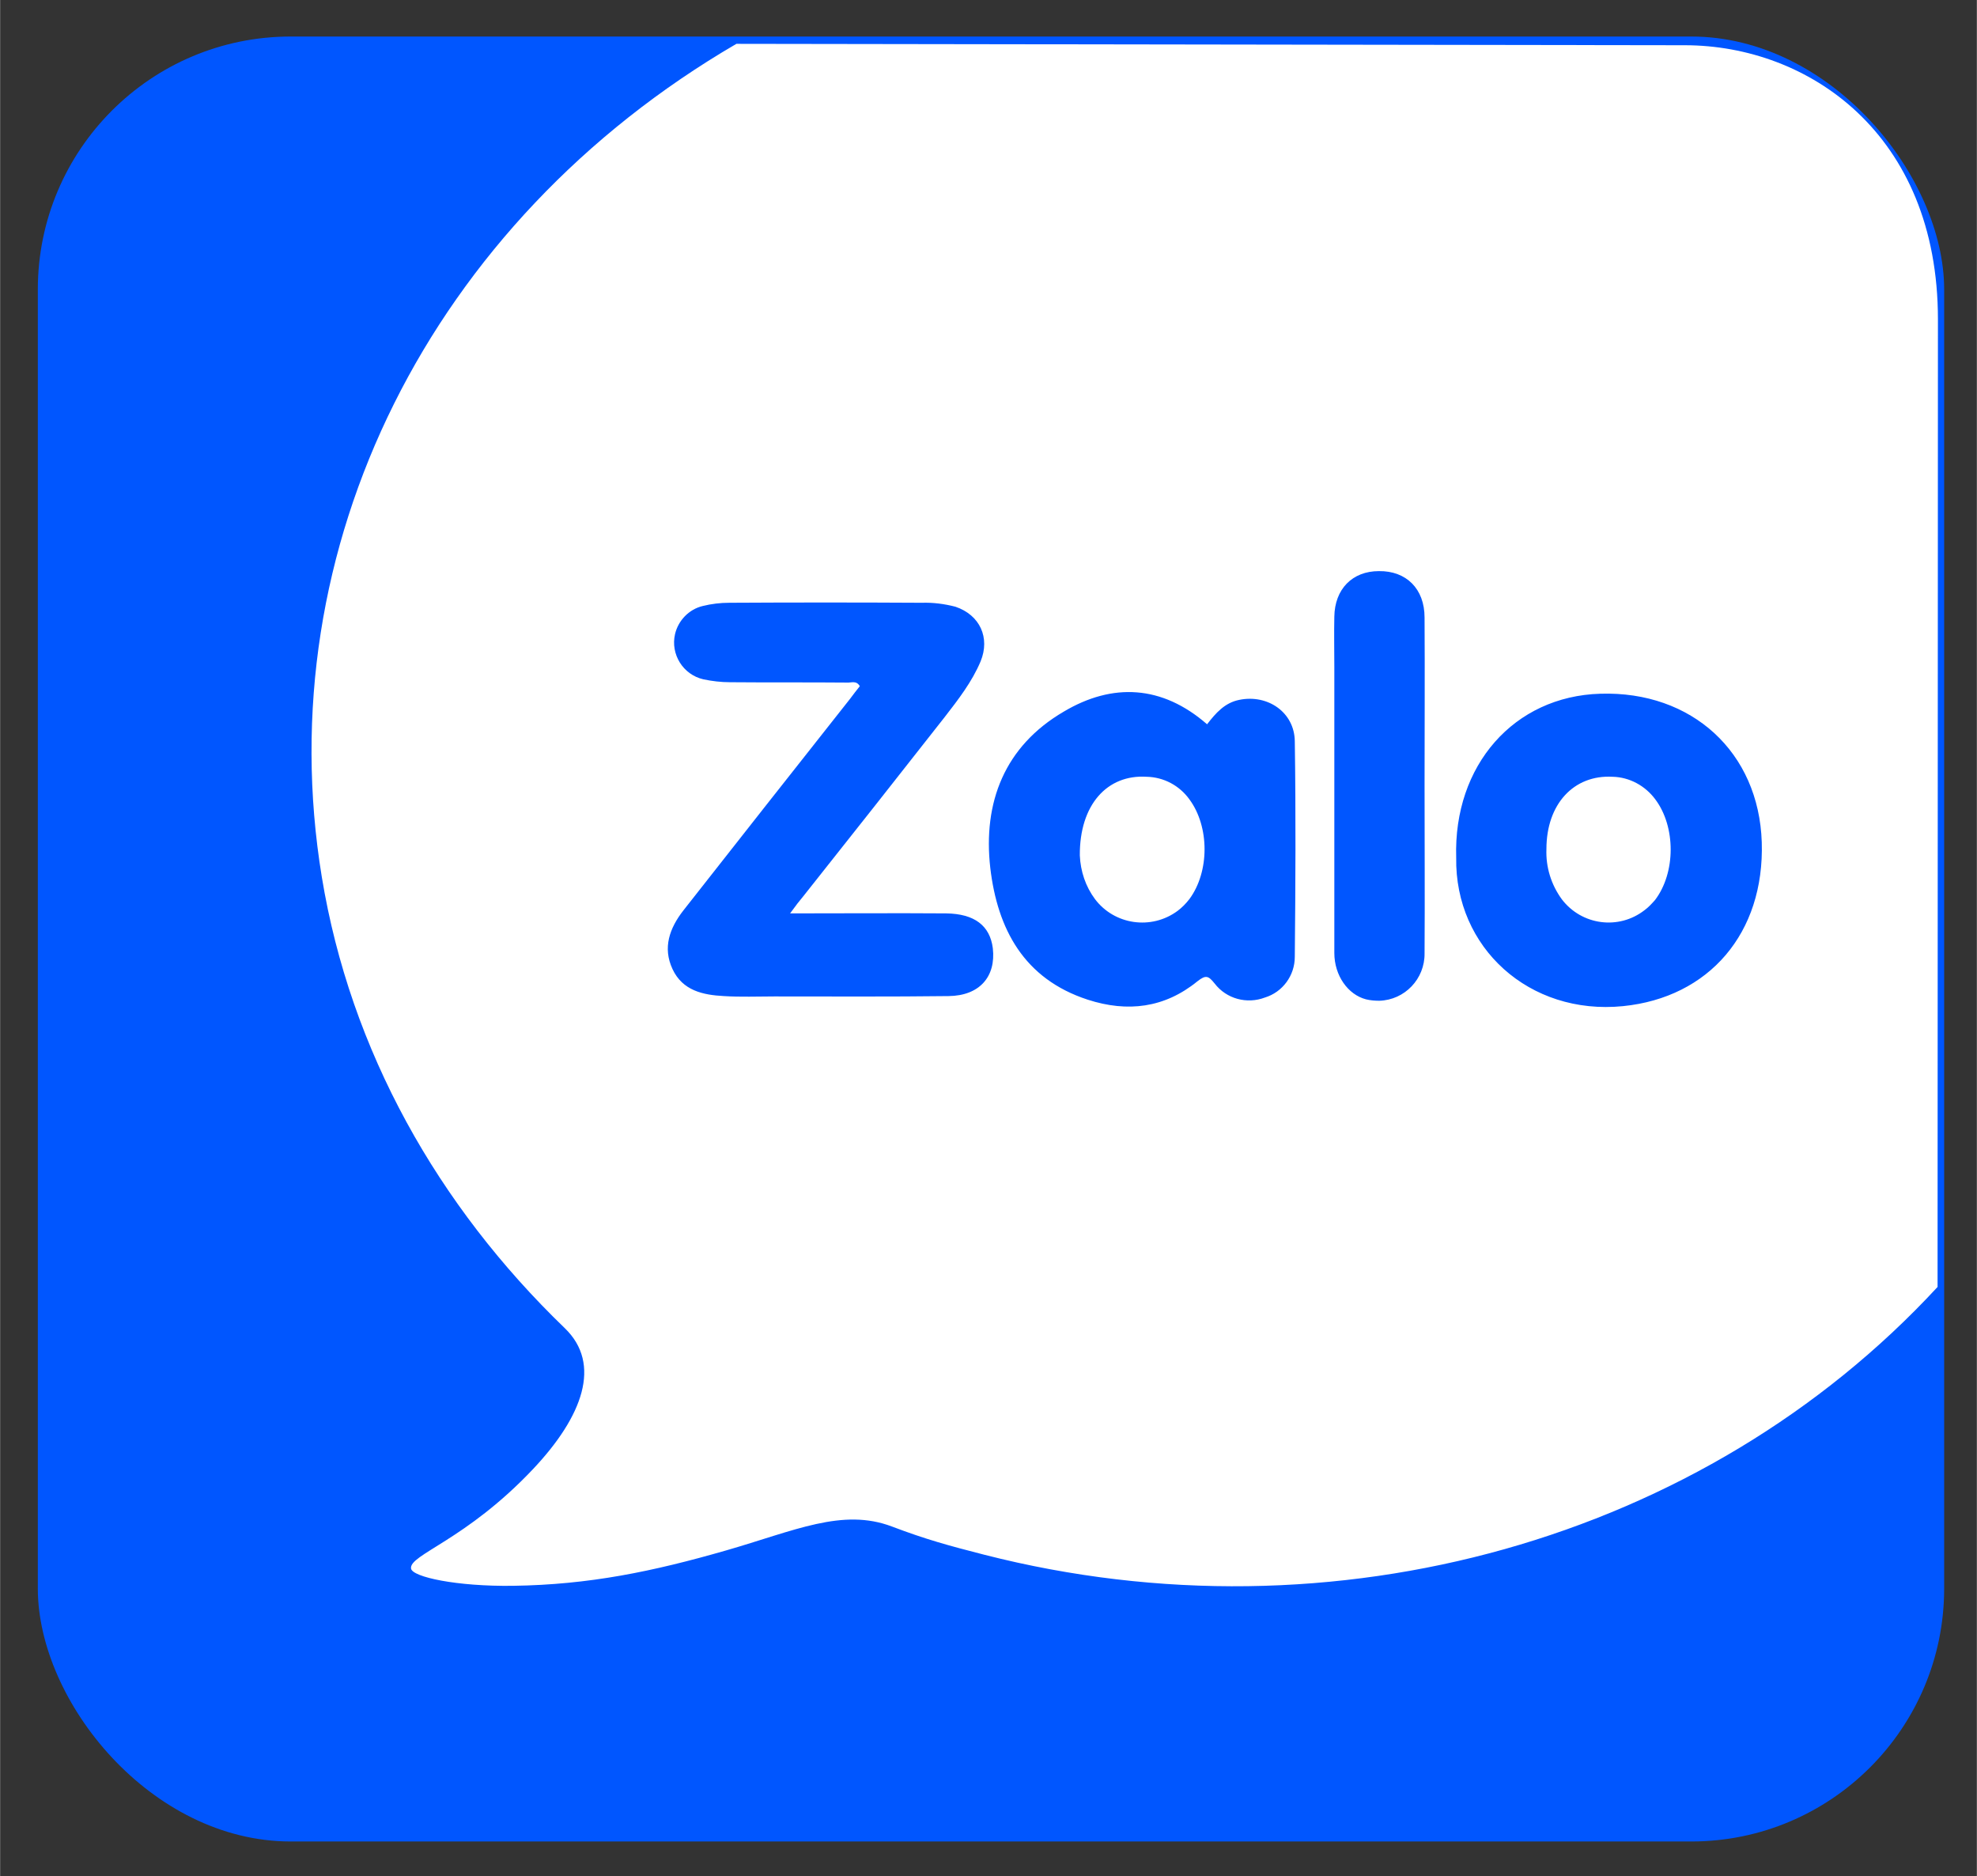 <?xml version="1.0" encoding="UTF-8" standalone="no"?>
<svg
   xmlns:dc="http://purl.org/dc/elements/1.1/"
   xmlns:cc="http://creativecommons.org/ns#"
   xmlns:rdf="http://www.w3.org/1999/02/22-rdf-syntax-ns#"
   xmlns:svg="http://www.w3.org/2000/svg"
   xmlns="http://www.w3.org/2000/svg"
   xmlns:sodipodi="http://sodipodi.sourceforge.net/DTD/sodipodi-0.dtd"
   xmlns:inkscape="http://www.inkscape.org/namespaces/inkscape"
   inkscape:version="1.0 (4035a4fb49, 2020-05-01)"
   sodipodi:docname="zalo-seeklogo.com.svg"
   version="1.1"
   height="2372"
   width="2500"
   viewBox="0 0 460.1 436.6"
   id="Layer_1">
  <rect x="0" y="0" width="460.1" height="436.6" fill="#333333" stroke="none"/>
  <defs
     id="defs23" />
  <sodipodi:namedview
     inkscape:current-layer="Layer_1"
     inkscape:window-maximized="1"
     inkscape:window-y="24"
     inkscape:window-x="0"
     inkscape:cy="1543.3433"
     inkscape:cx="1417.3838"
     inkscape:zoom="0.2802"
     showgrid="false"
     id="namedview21"
     inkscape:window-height="974"
     inkscape:window-width="1920"
     inkscape:pageshadow="2"
     inkscape:pageopacity="0"
     guidetolerance="10"
     gridtolerance="10"
     objecttolerance="10"
     borderopacity="1"
     bordercolor="#666666"
     pagecolor="#ffffff" />
  <style
     id="style2">.st0{fill:#fdfefe}.st1{fill:#0180c7}.st2{fill:#0172b1}.st3{fill:none;stroke:#0180c7;stroke-width:2;stroke-miterlimit:10}</style>
  <title
     id="title4">logo-zalo-vector</title>
  <rect
     inkscape:export-ydpi="96"
     inkscape:export-xdpi="96"
     ry="58.868"
     y="8.502"
     x="8.774"
     height="420.065"
     width="443.712"
     id="rect41"
     style="fill:#0056ff;fill-opacity:1;fill-rule:evenodd;stroke-width:0.391" />
  <a
     inkscape:export-ydpi="96"
     inkscape:export-xdpi="96"
     transform="matrix(1.007,0,0,1,-5.105,0)"
     id="a879">
    <path
       sodipodi:nodetypes="csssssssscssc"
       d="m 452.886,299.511 c -53.967,58.817 -139.519,83.145 -220.365,62.315 -8.198,-2.112 -13.561,-3.593 -21.288,-6.549 -11.476,-4.39 -22.488,0.958 -38.425,5.571 -16.901,4.892 -31.581,7.963 -49.155,8.215 -13.047,0.187 -23.325,-2.052 -23.607,-4.022 -0.464,-3.241 12.667,-6.561 28.225,-23.171 11.482,-12.259 15.907,-24.42 7.31,-32.769 C 106.251,280.623 86.032,244.596 79.424,204.11 66.896,127.345 104.573,51.68 175.251,10.202 l 219.297,0.327 c 28.314,0.042 58.439,20.441 58.423,63.829 z"
       style="fill:#ffffff;fill-opacity:1;stroke-width:0.752"
       id="path875" />
  </a>
  <g
     inkscape:export-ydpi="96"
     inkscape:export-xdpi="96"
     transform="translate(2.503,-0.803)"
     id="g931">
    <path
       class="st1"
       d="m 181.364,213.376 c 12.634,0 24.516,-0.084 36.313,0 6.61,0.084 10.208,2.845 10.877,8.116 0.753,6.61 -3.096,11.045 -10.292,11.128 -13.555,0.167 -27.026,0.084 -40.581,0.084 -3.933,0 -7.781,0.167 -11.714,-0.084 -4.853,-0.251 -9.622,-1.255 -11.965,-6.275 -2.343,-5.02 -0.669,-9.539 2.51,-13.638 12.885,-16.4 25.855,-32.883 38.824,-49.283 0.753,-1.004 1.506,-2.008 2.259,-2.928 -0.837,-1.422 -2.008,-0.753 -3.012,-0.837 -9.037,-0.084 -18.157,0 -27.193,-0.084 -2.092,0 -4.184,-0.251 -6.192,-0.669 -4.769,-1.088 -7.698,-5.857 -6.61,-10.543 0.753,-3.18 3.263,-5.773 6.443,-6.526 2.008,-0.502 4.1,-0.753 6.192,-0.753 14.894,-0.084 29.871,-0.084 44.764,0 2.677,-0.084 5.271,0.251 7.865,0.92 5.69,1.924 8.116,7.196 5.857,12.718 -2.008,4.769 -5.188,8.869 -8.367,12.969 -10.961,13.973 -21.922,27.863 -32.883,41.668 -0.92,1.088 -1.757,2.175 -3.096,4.016 z"
       id="path12"
       style="fill:#0056ff;fill-opacity:1;stroke-width:0.837" />
    <path
       class="st1"
       d="m 278.423,169.365 c 2.008,-2.594 4.1,-5.02 7.53,-5.69 6.61,-1.339 12.802,2.929 12.885,9.622 0.251,16.734 0.167,33.469 0,50.203 0,4.351 -2.845,8.2 -6.945,9.455 -4.184,1.59 -8.953,0.335 -11.714,-3.263 -1.422,-1.757 -2.008,-2.092 -4.016,-0.502 -7.614,6.192 -16.232,7.279 -25.52,4.267 -14.893,-4.853 -21.002,-16.483 -22.675,-30.624 -1.757,-15.312 3.347,-28.365 17.069,-36.397 11.379,-6.777 22.926,-6.192 33.385,2.929 z m -29.62,30.54 c 0.167,3.682 1.339,7.196 3.514,10.124 4.518,6.024 13.136,7.279 19.244,2.761 1.004,-0.753 1.924,-1.673 2.761,-2.761 4.686,-6.359 4.686,-16.818 0,-23.177 -2.343,-3.263 -6.024,-5.188 -9.957,-5.271 -9.204,-0.586 -15.647,6.526 -15.563,18.324 z m 87.604,0.502 c -0.669,-21.504 13.471,-37.569 33.552,-38.154 21.336,-0.669 36.899,13.638 37.569,34.556 0.669,21.169 -12.3,36.146 -32.297,38.154 -21.838,2.175 -39.158,-13.638 -38.824,-34.556 z m 21.002,-2.008 c -0.167,4.184 1.088,8.283 3.598,11.714 4.602,6.024 13.22,7.196 19.244,2.51 0.92,-0.669 1.673,-1.506 2.426,-2.343 4.853,-6.359 4.853,-17.069 0.084,-23.428 -2.343,-3.18 -6.024,-5.188 -9.957,-5.271 -9.037,-0.502 -15.396,6.359 -15.396,16.818 z m -28.365,-14.643 c 0,12.969 0.084,25.938 0,38.907 0.084,5.941 -4.602,10.877 -10.543,11.045 -1.004,0 -2.092,-0.084 -3.096,-0.335 -4.184,-1.088 -7.363,-5.522 -7.363,-10.794 v -66.519 c 0,-3.933 -0.084,-7.781 0,-11.714 0.084,-6.443 4.184,-10.626 10.375,-10.626 6.359,-0.084 10.626,4.1 10.626,10.794 0.084,13.053 0,26.189 0,39.242 z"
       id="path14"
       style="fill:#0056ff;fill-opacity:1;stroke-width:0.837" />
  </g>
</svg>
